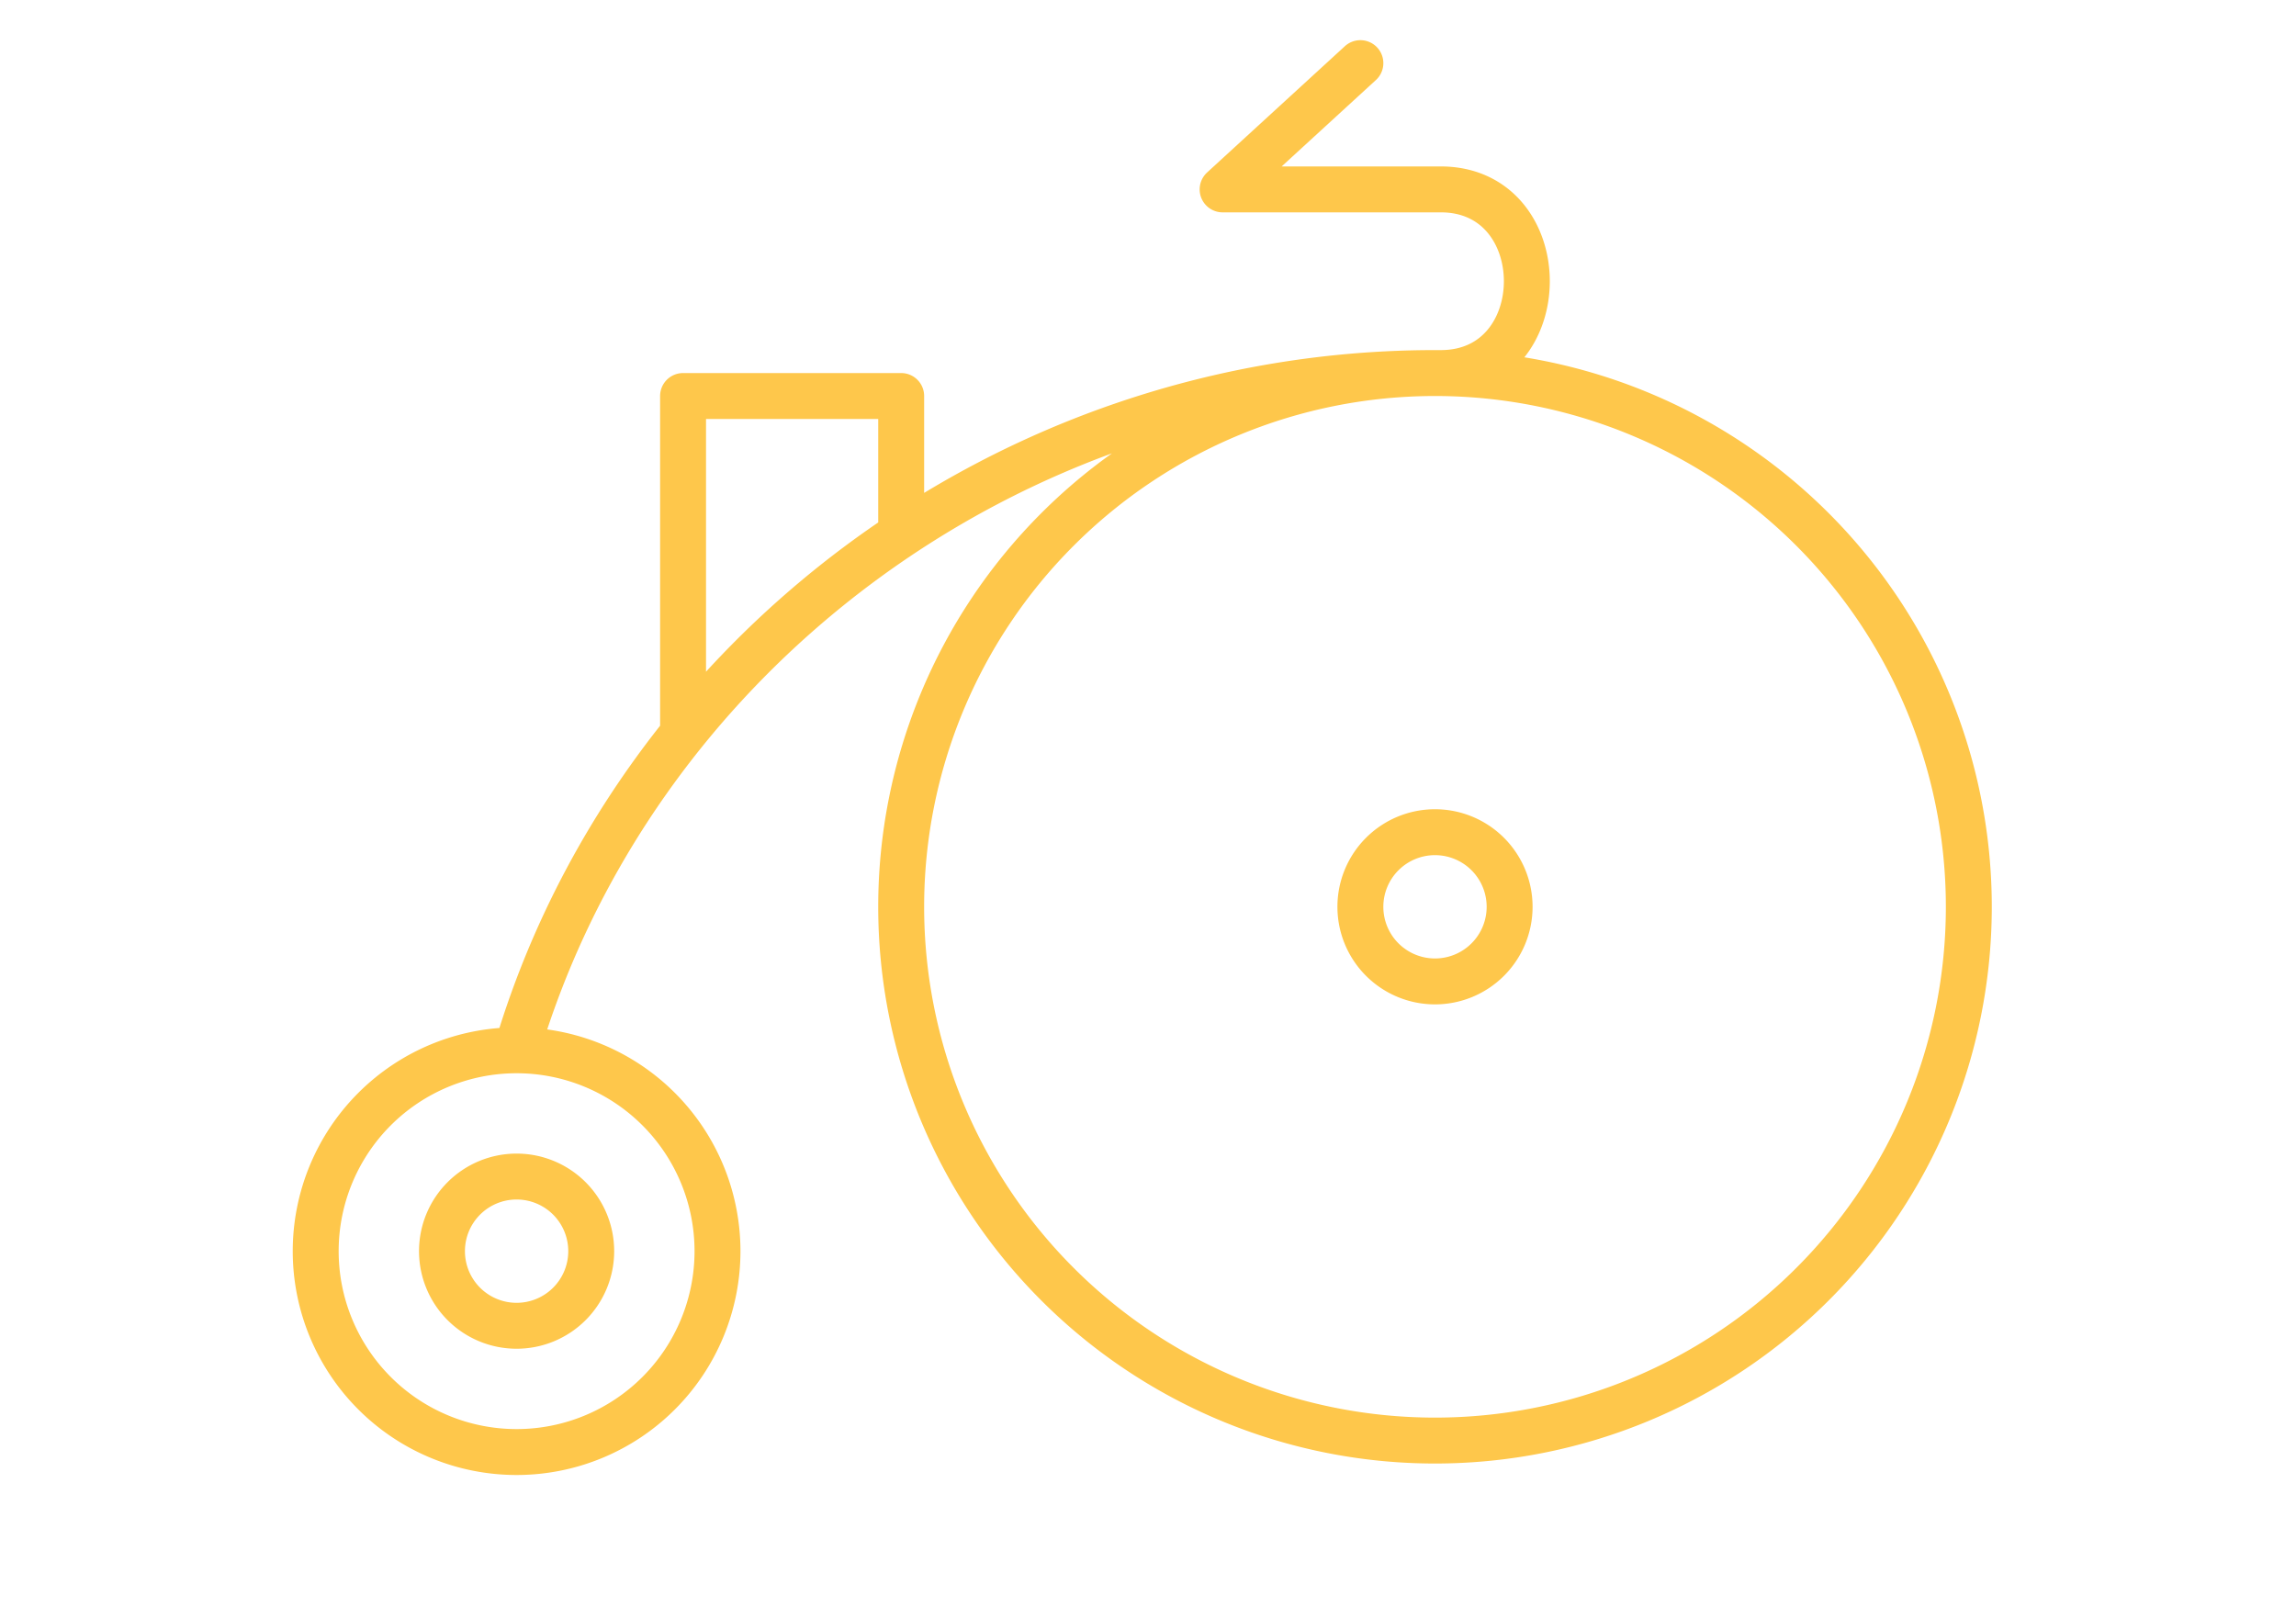 <svg xmlns="http://www.w3.org/2000/svg" width="200" height="140" viewBox="0 0 200 140">
  <g id="Retro" transform="translate(-920 -653)">
    <path id="retro-2" data-name="retro" d="M45.5,95A17.5,17.5,0,1,0,63,112.5,17.5,17.5,0,0,0,45.5,95Zm0,0c10.1-34.1,42.6-59,80-59m0,0A46.5,46.5,0,1,0,172,82.5,46.5,46.5,0,0,0,125.5,36Zm0,0h.5c10,0,10-16,0-16H107L119,9M79,50V38H60V67m-8,45.5a6.5,6.5,0,1,1-6.5-6.5,6.5,6.5,0,0,1,6.5,6.5Zm80-30a6.5,6.5,0,1,1-6.5-6.5,6.5,6.5,0,0,1,6.5,6.5Z" transform="translate(919.5 649.5)" fill="none" stroke="#fec74b" stroke-linecap="round" stroke-linejoin="round" stroke-miterlimit="10" stroke-width="4"/>
    <rect id="Quadro" width="200" height="140" transform="translate(920 653)" fill="none"/>
  </g>
</svg>
